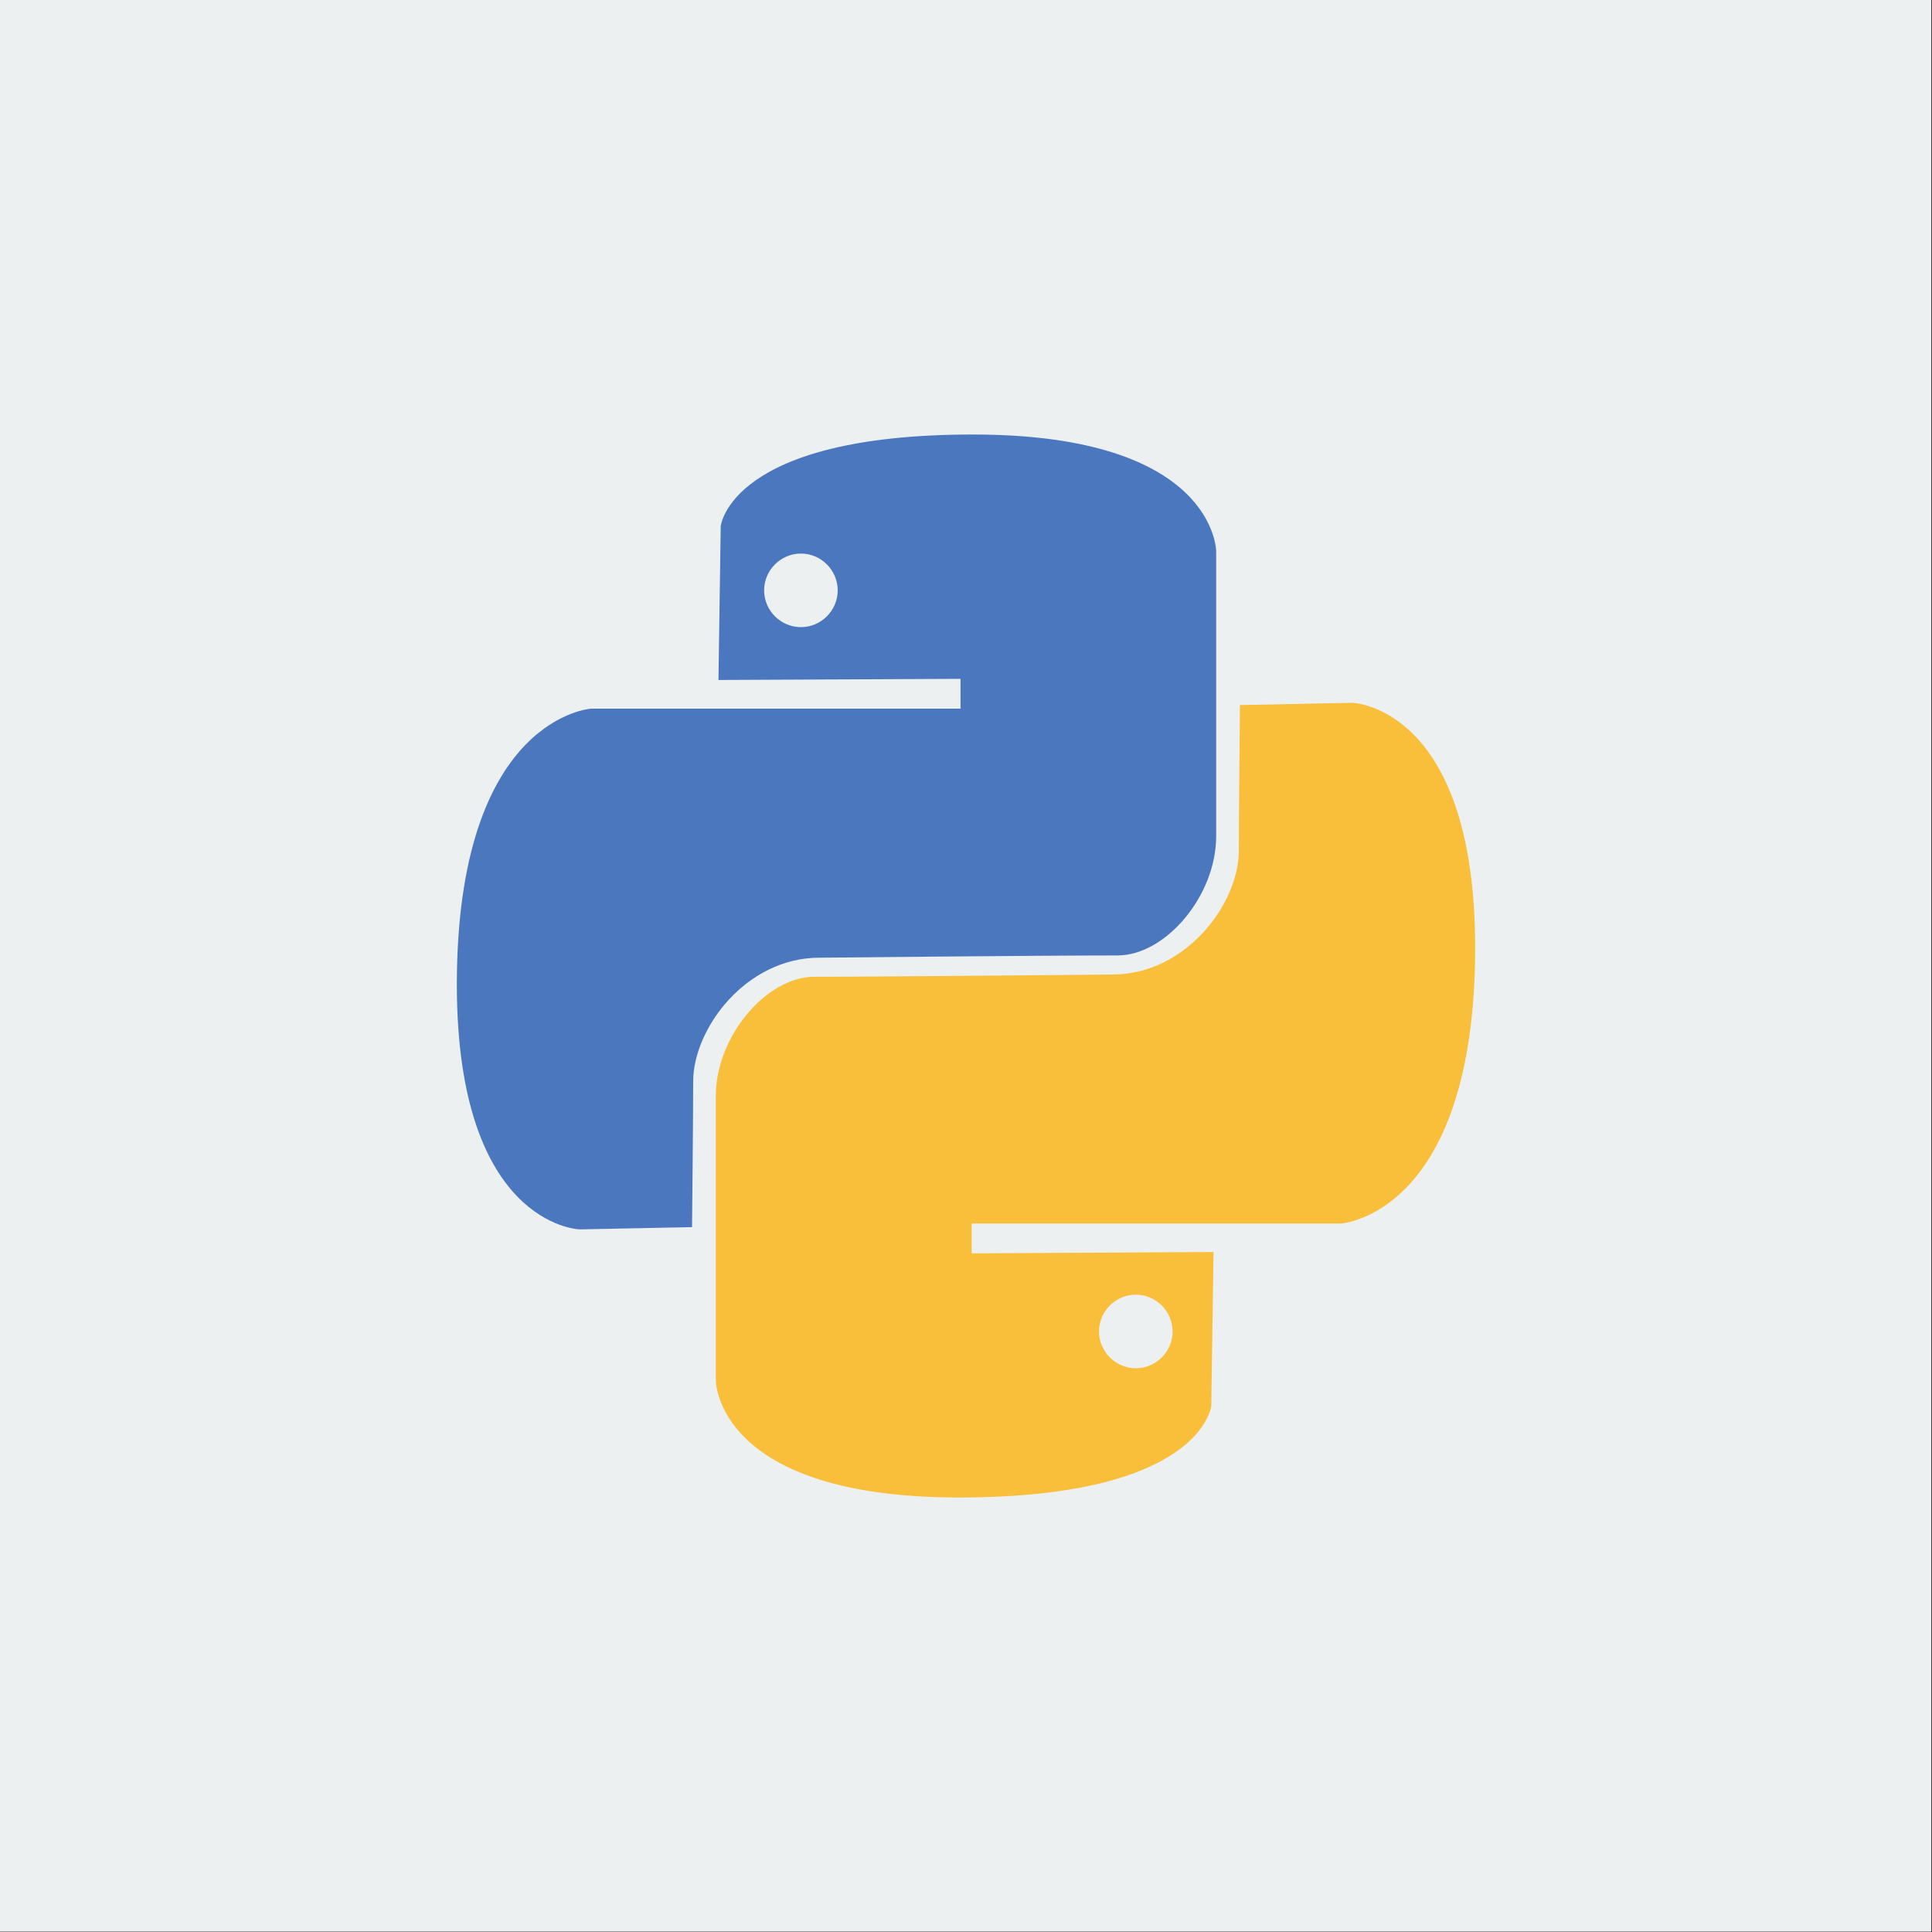 <?xml version="1.0" encoding="utf-8"?>
<!-- Generator: Adobe Illustrator 21.0.2, SVG Export Plug-In . SVG Version: 6.00 Build 0)  -->
<svg version="1.1" id="Layer_1" xmlns="http://www.w3.org/2000/svg" xmlns:xlink="http://www.w3.org/1999/xlink" x="0px" y="0px"
	 viewBox="0 0 1024 1024" style="enable-background:new 0 0 1024 1024;" xml:space="preserve">
<rect x="0" y="0" width="1024" height="1024" fill="#333333" stroke="none"/>
<style type="text/css">
	.st0{fill:#ECF0F1;}
	.st1{fill:#F9BF3A;}
	.st2{fill:#4B77BE;}
</style>
<g id="Background">
	<rect x="0" y="0" class="st0" width="1023.6" height="1023.8"/>
</g>
<g id="Outline">
	<path class="st1" d="M716.8,372.5l-59.6,1.2c0,0-0.6,57.9-0.6,77.2c0,28-28,65.6-66.9,65.6c0,0-118.5,1.2-158,1.2
		c-25.5,0-52.3,31.6-52.3,63.2v150.8c0,0,0,62,128.9,62S642,745.1,642,745.1l1.2-81.5L515,664.3v-15.8h195.7
		c0,0,68.7-4.3,71.1-139.2S716.8,372.5,716.8,372.5z M602,686.2c10.7,0,19.5,8.8,19.5,19.5s-8.8,19.5-19.5,19.5
		c-10.7,0-19.5-8.8-19.5-19.5S591.3,686.2,602,686.2z"/>
	<path class="st2" d="M515.7,230.3c-128.9,0-133.7,48.6-133.7,48.6l-1.2,81.5l128.3-0.6v15.8H313.3c0,0-68.7,4.3-71.1,139.2
		c-2.4,134.9,65,136.8,65,136.8l59.6-1.2c0,0,0.6-57.9,0.6-77.2c0-28,28-65.6,66.9-65.6c0,0,118.5-1.2,158-1.2
		c25.5,0,52.3-31.6,52.3-63.2V292.3C644.6,292.3,644.6,230.3,515.7,230.3z M424.5,332.4c-10.7,0-19.5-8.8-19.5-19.5
		c0-10.7,8.8-19.5,19.5-19.5s19.5,8.8,19.5,19.5C444,323.6,435.2,332.4,424.5,332.4z"/>
</g>
</svg>
